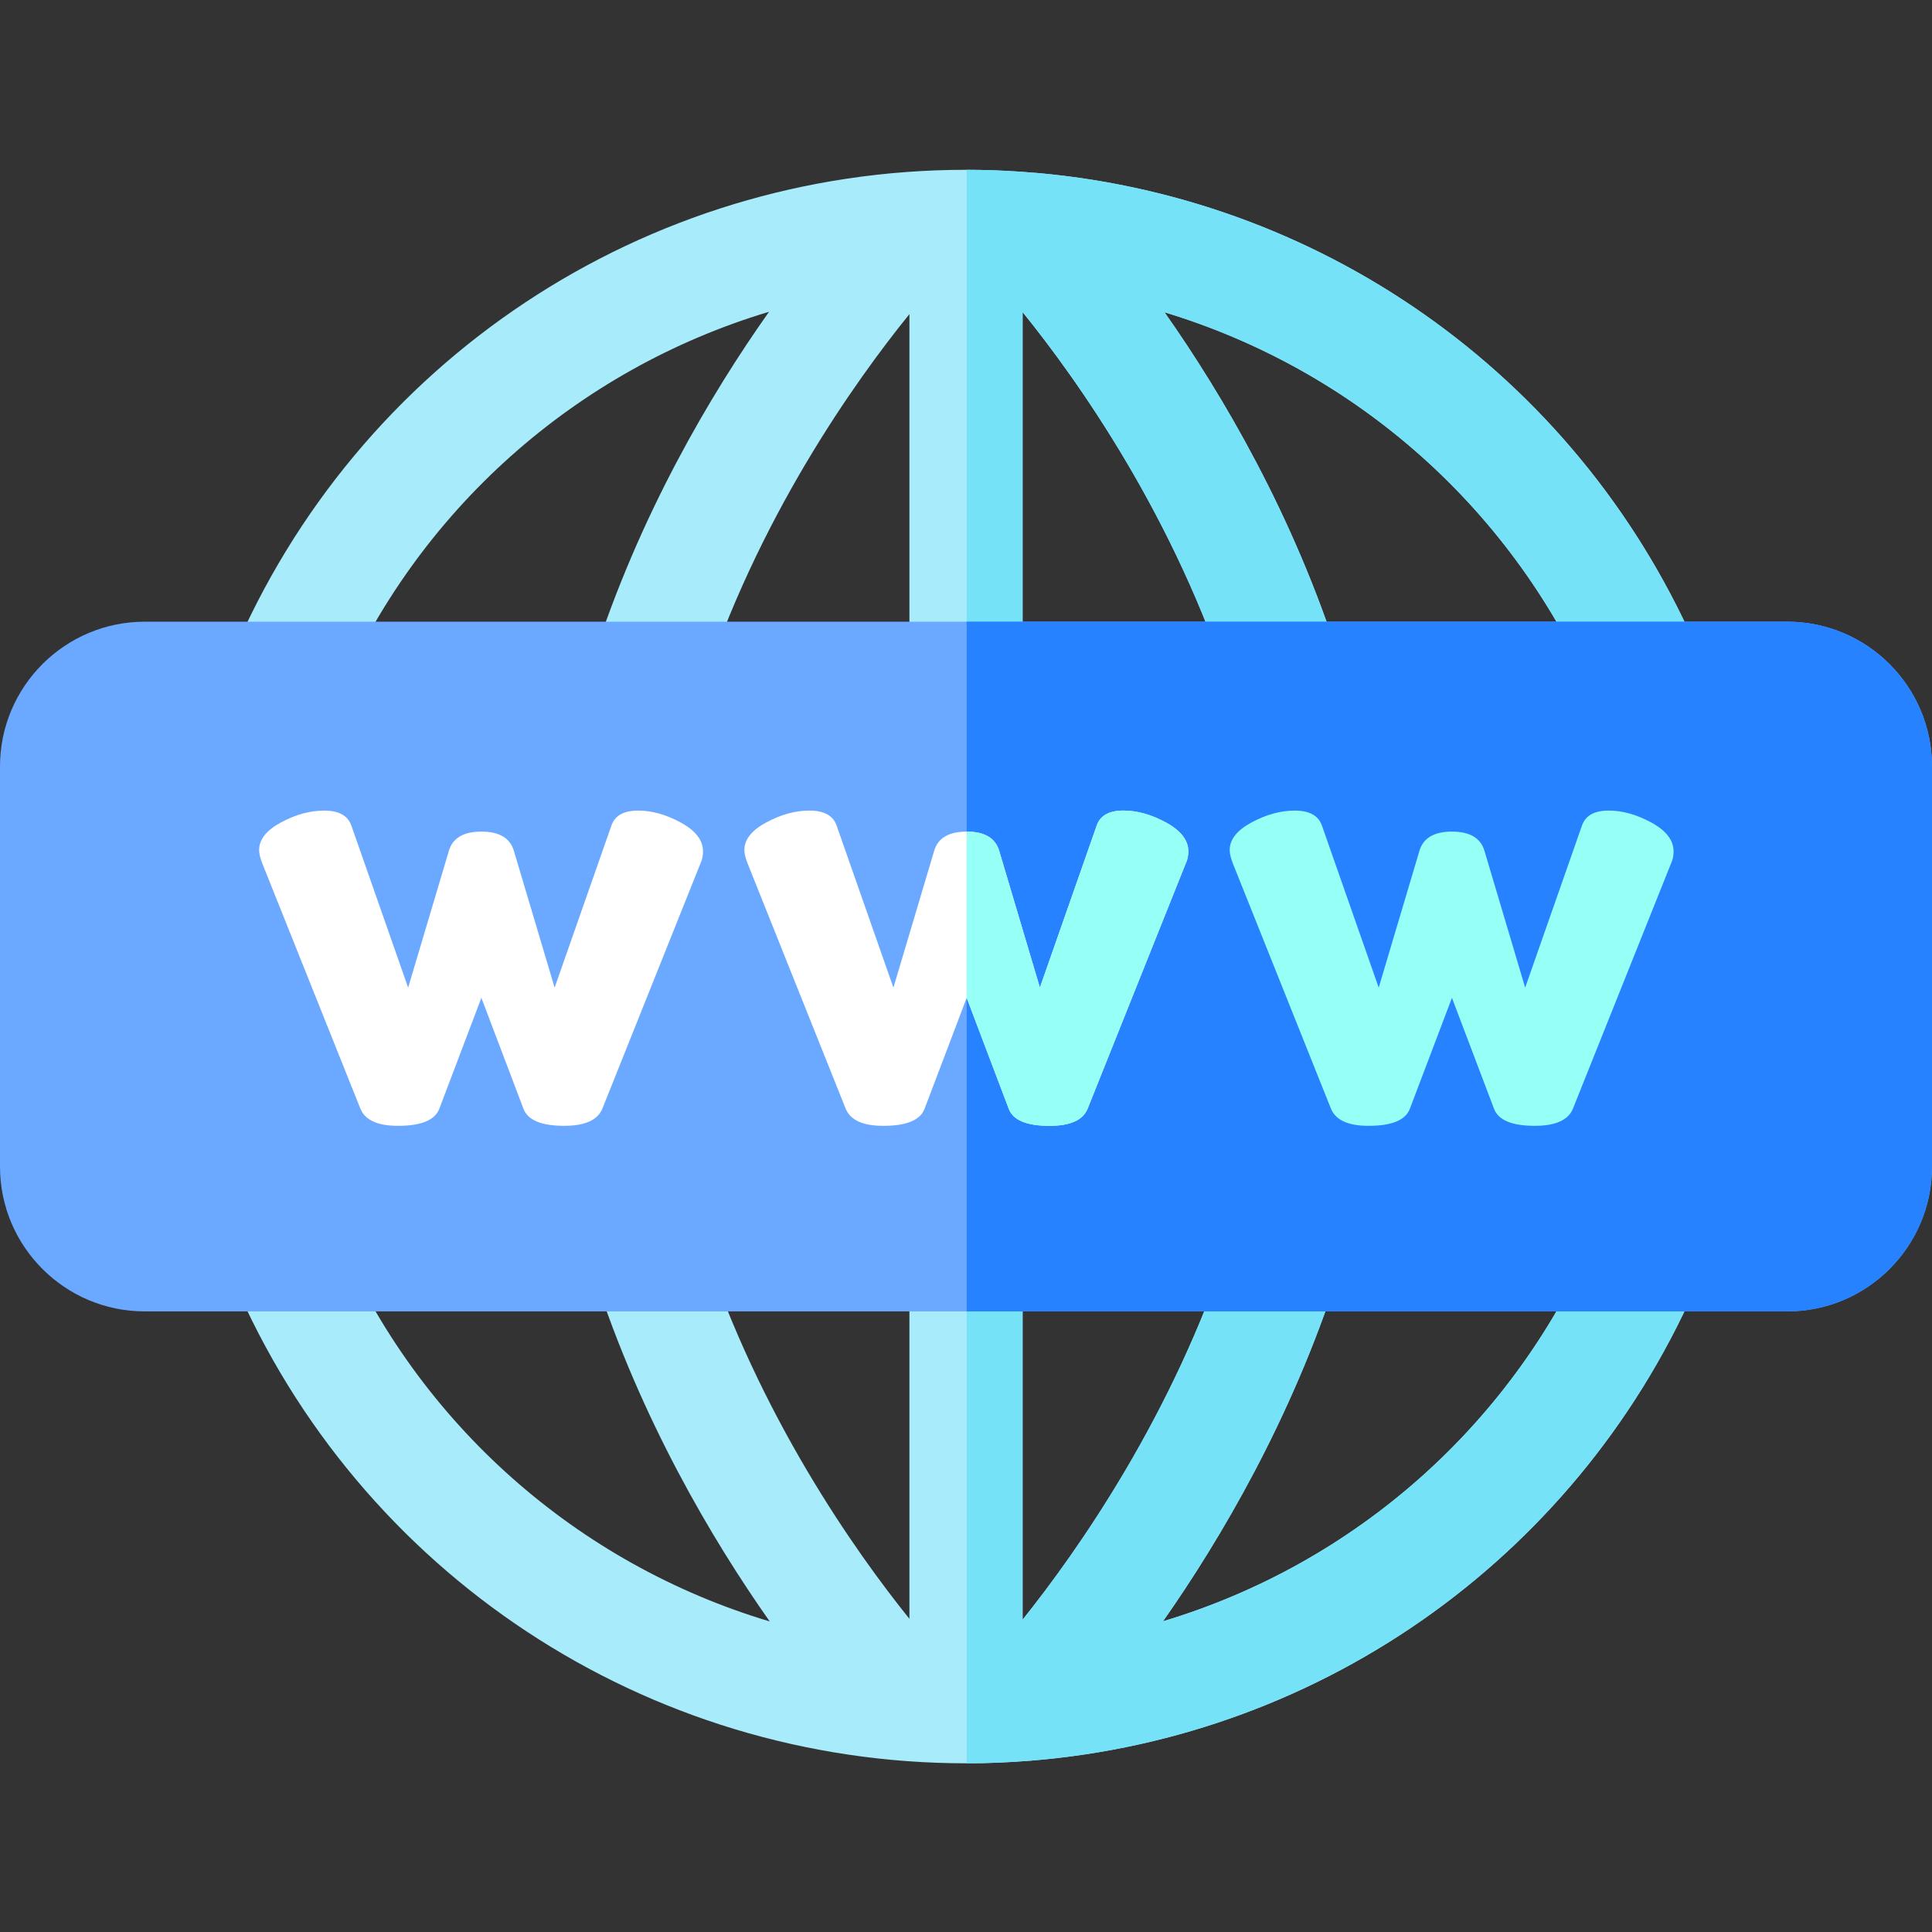<svg viewBox="0 -45 512 512" xmlns="http://www.w3.org/2000/svg"><rect x="0" y="-45" width="512" height="512" fill="#333333" stroke="none"/><path d="m450.543 293.336c-30.902 73.055-99.395 122-177.48 128.266-.098.012-.199.012-.297.02-5.488.441-11.02.672-16.586.672h-.191c-84.617 0-160.832-50.273-194.16-128.066l27.57-11.816c21.531 50.273 63.938 87.141 114.578 102.285-15.293-21.734-34.027-53.383-46.48-91.75-2.562-7.875 1.758-16.332 9.637-18.891 7.875-2.559 16.332 1.758 18.891 9.637 15.086 46.473 40.707 82.57 54.98 100.312v-95.926c0-8.277 6.711-14.984 14.984-14.992h.191c8.199.098 14.816 6.777 14.816 14.992v96.156c14.273-17.812 39.973-54.109 55-100.543 2.547-7.879 11.004-12.195 18.883-9.648 7.879 2.551 12.195 11.008 9.645 18.883-12.402 38.328-31.059 69.965-46.312 91.73 50.844-15.246 93.297-52.375 114.711-103.004zm0 0" fill="#a8ebfa"/><path d="m450.531 128.914-27.621 11.688c-21.359-50.473-63.645-87.531-114.297-102.844 15.422 21.93 34.188 53.789 46.473 92.457 2.508 7.887-1.852 16.312-9.746 18.824-1.512.477-3.039.707-4.551.707-6.355 0-12.254-4.066-14.285-10.453-15.023-47.266-41.125-83.824-55.508-101.586v95.598c0 8.227-6.617 14.895-14.816 14.992h-.191c-8.273-.008-14.984-6.707-14.984-14.992v-95.059c-14.414 17.805-40.465 54.281-55.43 101.074-2.039 6.367-7.926 10.438-14.273 10.438-1.52 0-3.059-.23-4.578-.719-7.887-2.52-12.238-10.957-9.707-18.844 12.387-38.777 31.316-70.695 46.781-92.57-50.84 15.246-93.305 52.383-114.719 103.016l-27.621-11.688c16.566-39.164 43.938-71.402 77.805-93.844 33.855-22.453 74.203-35.109 116.727-35.109h.191c4.68 0 9.316.172 13.934.48l4.969.379c77.223 6.938 144.801 55.652 175.449 128.055zm0 0" fill="#a8ebfa"/><path d="m256.18 148.297v-148.297c4.68 0 9.316.172 13.934.48l4.969.379c77.223 6.938 144.801 55.652 175.449 128.055l-27.621 11.688c-21.359-50.473-63.645-87.531-114.297-102.844 15.422 21.93 34.188 53.789 46.473 92.457 2.508 7.887-1.852 16.312-9.746 18.824-1.512.477-3.039.707-4.551.707-6.355 0-12.254-4.066-14.285-10.453-15.023-47.266-41.125-83.824-55.508-101.586v95.598c0 8.227-6.617 14.895-14.816 14.992zm0 0" fill="#76e2f8"/><path d="m450.543 293.336c-30.902 73.055-99.395 122-177.48 128.266-.098.012-.199.012-.297.02-5.488.441-11.02.672-16.586.672v-149.207c8.199.098 14.816 6.777 14.816 14.992v96.156c14.273-17.812 39.973-54.109 55-100.543 2.547-7.879 11.004-12.195 18.883-9.648 7.879 2.551 12.195 11.008 9.645 18.883-12.402 38.328-31.059 69.965-46.312 91.73 50.844-15.246 93.297-52.375 114.711-103.004zm0 0" fill="#76e2f8"/><path d="m512 158.105v106.082c0 21.141-17.195 38.348-38.336 38.348h-435.316c-21.145 0-38.348-17.207-38.348-38.348v-106.082c0-21.145 17.203-38.348 38.348-38.348h435.316c21.141 0 38.336 17.203 38.336 38.348zm0 0" fill="#6aa9ff"/><path d="m512 158.105v106.082c0 21.141-17.195 38.348-38.336 38.348h-217.484v-182.777h217.484c21.141 0 38.336 17.203 38.336 38.348zm0 0" fill="#2682ff"/><path d="m68.668 180.281c0-2.812 1.941-5.262 5.824-7.344 3.883-2.082 7.68-3.121 11.395-3.121 3.934 0 6.352 1.348 7.254 4.051l15.02 42.867 10.805-36.285c1.012-3.375 3.879-5.066 8.605-5.066 4.727 0 7.594 1.688 8.605 5.066l10.805 36.285 15.02-42.871c.898-2.699 3.262-4.051 7.09-4.051 3.711 0 7.508 1.074 11.391 3.207 3.883 2.141 5.824 4.672 5.824 7.598 0 1.238-.227 2.305-.676 3.207l-25.992 64.977c-1.238 3.035-4.613 4.555-10.125 4.555-6.074 0-9.68-1.52-10.801-4.555l-11.141-29.367-11.137 29.367c-1.129 3.035-4.785 4.555-10.973 4.555-5.398 0-8.719-1.52-9.957-4.555l-25.992-64.977c-.562-1.461-.844-2.645-.844-3.543zm0 0" fill="#fff"/><path d="m309.082 173.02c-3.879-2.129-7.68-3.211-11.387-3.211-3.828 0-6.188 1.359-7.086 4.059l-15.027 42.867-10.797-36.289c-1.02-3.379-3.887-5.059-8.605-5.059-4.727 0-7.598 1.68-8.605 5.059l-10.809 36.289-15.023-42.867c-.898-2.699-3.32-4.059-7.258-4.059-3.707 0-7.508 1.051-11.387 3.129-3.887 2.082-5.828 4.531-5.828 7.34 0 .898.281 2.09.852 3.547l25.988 64.977c1.23 3.039 4.559 4.559 9.957 4.559 6.188 0 9.848-1.52 10.969-4.559l11.145-29.367 11.137 29.367c1.121 3.039 4.727 4.559 10.797 4.559 5.516 0 8.887-1.52 10.125-4.559l25.992-64.977c.449-.898.68-1.969.68-3.207 0-2.93-1.941-5.457-5.828-7.598zm0 0" fill="#fff"/><g fill="#96fff6"><path d="m325.879 180.281c0-2.812 1.941-5.262 5.824-7.344 3.879-2.082 7.676-3.121 11.391-3.121 3.938 0 6.355 1.348 7.258 4.051l15.02 42.867 10.801-36.285c1.012-3.375 3.883-5.066 8.609-5.066s7.594 1.688 8.605 5.066l10.801 36.285 15.023-42.871c.898-2.699 3.262-4.051 7.086-4.051 3.715 0 7.512 1.074 11.395 3.207 3.879 2.141 5.82 4.672 5.82 7.598 0 1.238-.227 2.305-.672 3.207l-25.992 64.977c-1.238 3.035-4.613 4.555-10.125 4.555-6.078 0-9.68-1.52-10.805-4.555l-11.137-29.367-11.141 29.367c-1.125 3.035-4.781 4.555-10.969 4.555-5.402 0-8.723-1.52-9.957-4.555l-25.992-64.977c-.562-1.461-.844-2.645-.844-3.543zm0 0"/><path d="m314.91 180.617c0 1.238-.23 2.309-.68 3.207l-25.992 64.977c-1.238 3.039-4.609 4.559-10.125 4.559-6.07 0-9.676-1.52-10.797-4.559l-11.137-29.367v-44.047c4.719 0 7.586 1.68 8.605 5.059l10.797 36.289 15.027-42.867c.898-2.699 3.258-4.059 7.086-4.059 3.707 0 7.508 1.082 11.387 3.211 3.887 2.141 5.828 4.668 5.828 7.598zm0 0"/></g></svg>
